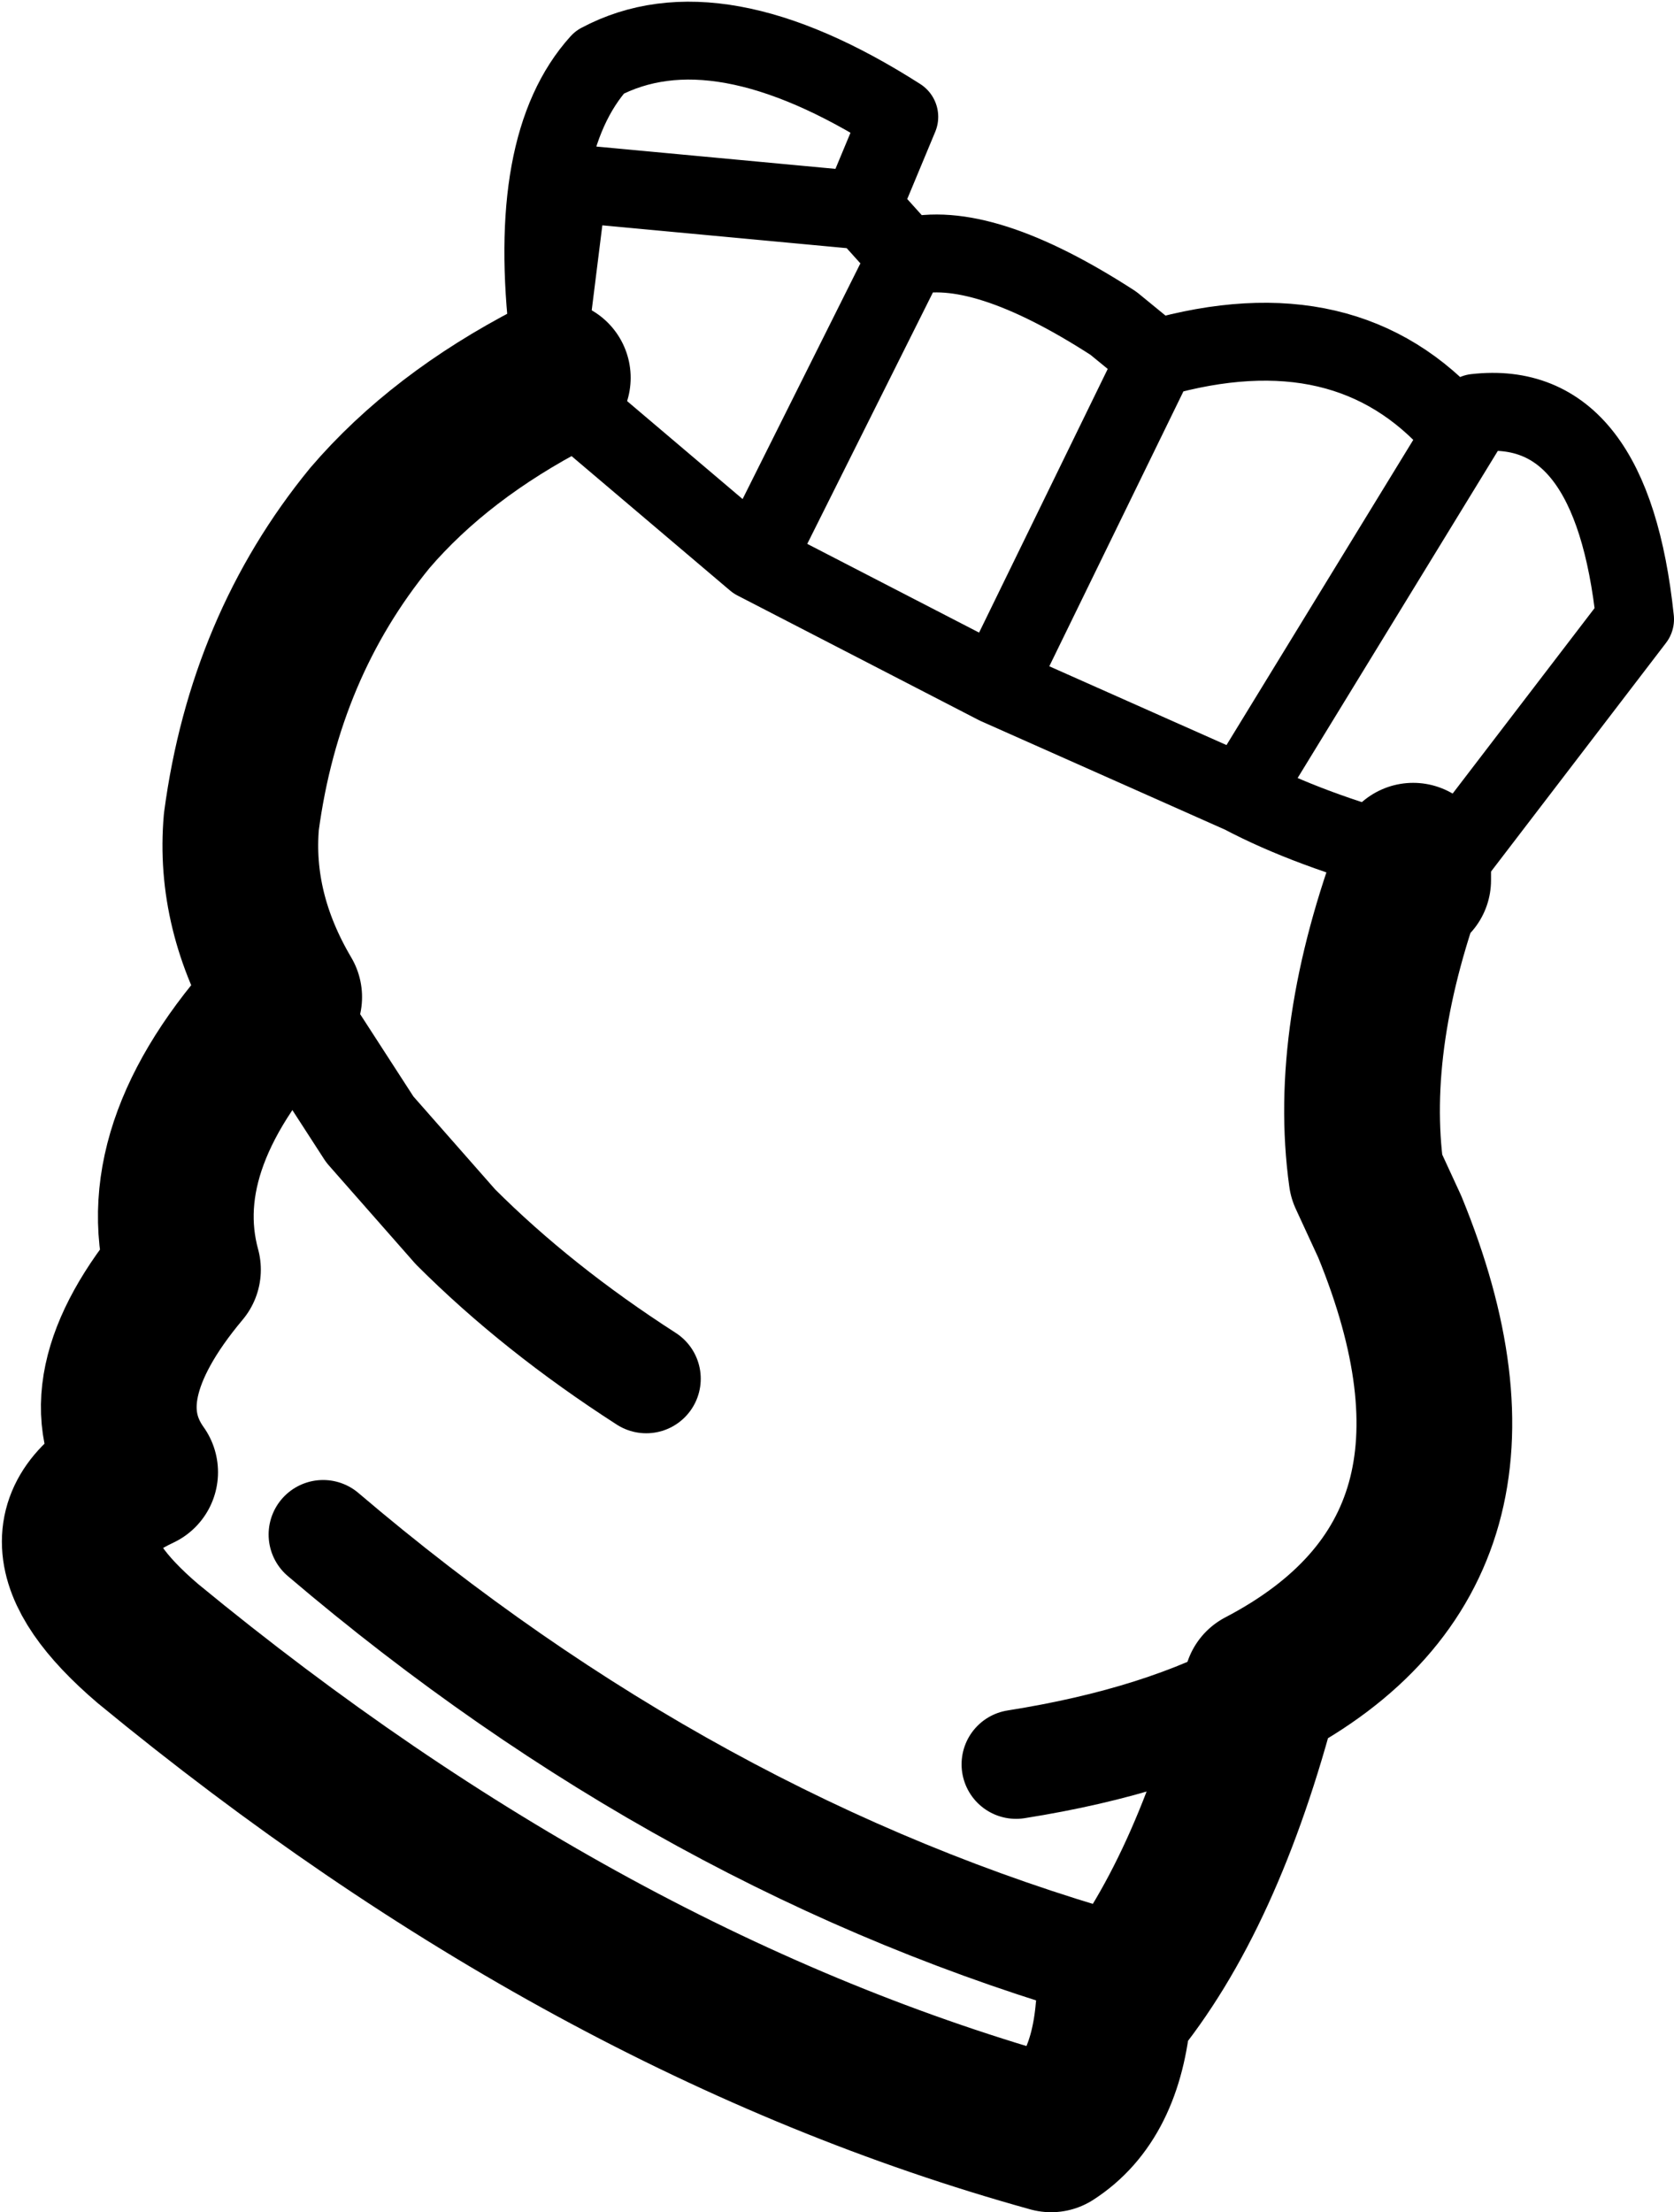 <?xml version="1.0" encoding="UTF-8" standalone="no"?>
<svg xmlns:xlink="http://www.w3.org/1999/xlink" height="28.4px" width="21.5px" xmlns="http://www.w3.org/2000/svg">
  <g transform="matrix(1.0, 0.0, 0.0, 1.0, 11.0, 13.95)">
    <path d="M7.55 -2.8 L7.55 -2.65 7.15 -2.65 7.15 -2.9 7.5 -2.75 7.55 -2.8" fill="#413c39" fill-rule="evenodd" stroke="none"/>
    <path d="M-3.9 -9.1 L-4.1 -9.4 -3.95 -9.6 Q-4.25 -12.1 -3.3 -13.15 -1.8 -13.95 0.55 -12.45 L0.05 -11.25 0.2 -11.15 0.65 -10.65 Q1.6 -10.9 3.3 -9.8 L3.85 -9.35 Q6.3 -10.05 7.7 -8.45 L7.95 -8.65 Q9.7 -8.85 10.0 -6.0 L7.55 -2.8 7.5 -2.75 7.15 -2.9 7.1 -2.95 Q5.8 -3.3 4.95 -3.75 L1.8 -5.15 -1.3 -6.75 0.65 -10.65 M-3.9 -9.1 L-3.6 -8.7 -1.3 -6.75 M1.8 -5.15 L3.85 -9.35 M7.95 -8.65 L4.95 -3.75 M0.05 -11.25 L-3.7 -11.6 -3.95 -9.6" fill="none" stroke="#000000" stroke-linecap="round" stroke-linejoin="round" stroke-width="1.0"/>
    <path d="M7.15 -2.65 L7.15 -2.9 Q6.3 -0.65 6.55 1.15 L6.85 1.8 Q8.55 5.95 5.2 7.7 4.5 10.4 3.3 11.85 3.2 13.0 2.5 13.45 -3.45 11.8 -9.1 7.15 -10.8 5.7 -9.2 4.95 -9.95 3.9 -8.65 2.35 -9.1 0.7 -7.35 -1.15 -8.0 -2.25 -7.9 -3.4 -7.6 -5.65 -6.25 -7.3 -5.35 -8.35 -3.9 -9.1" fill="none" stroke="#000000" stroke-linecap="round" stroke-linejoin="round" stroke-width="2.0"/>
    <path d="M2.05 8.7 Q3.95 8.4 5.2 7.7 M-7.35 -1.15 L-6.25 0.55 -5.15 1.8 Q-4.1 2.85 -2.7 3.75 M3.3 11.3 Q-2.15 9.75 -6.85 5.75" fill="none" stroke="#000000" stroke-linecap="round" stroke-linejoin="round" stroke-width="1.4"/>
  </g>
</svg>
